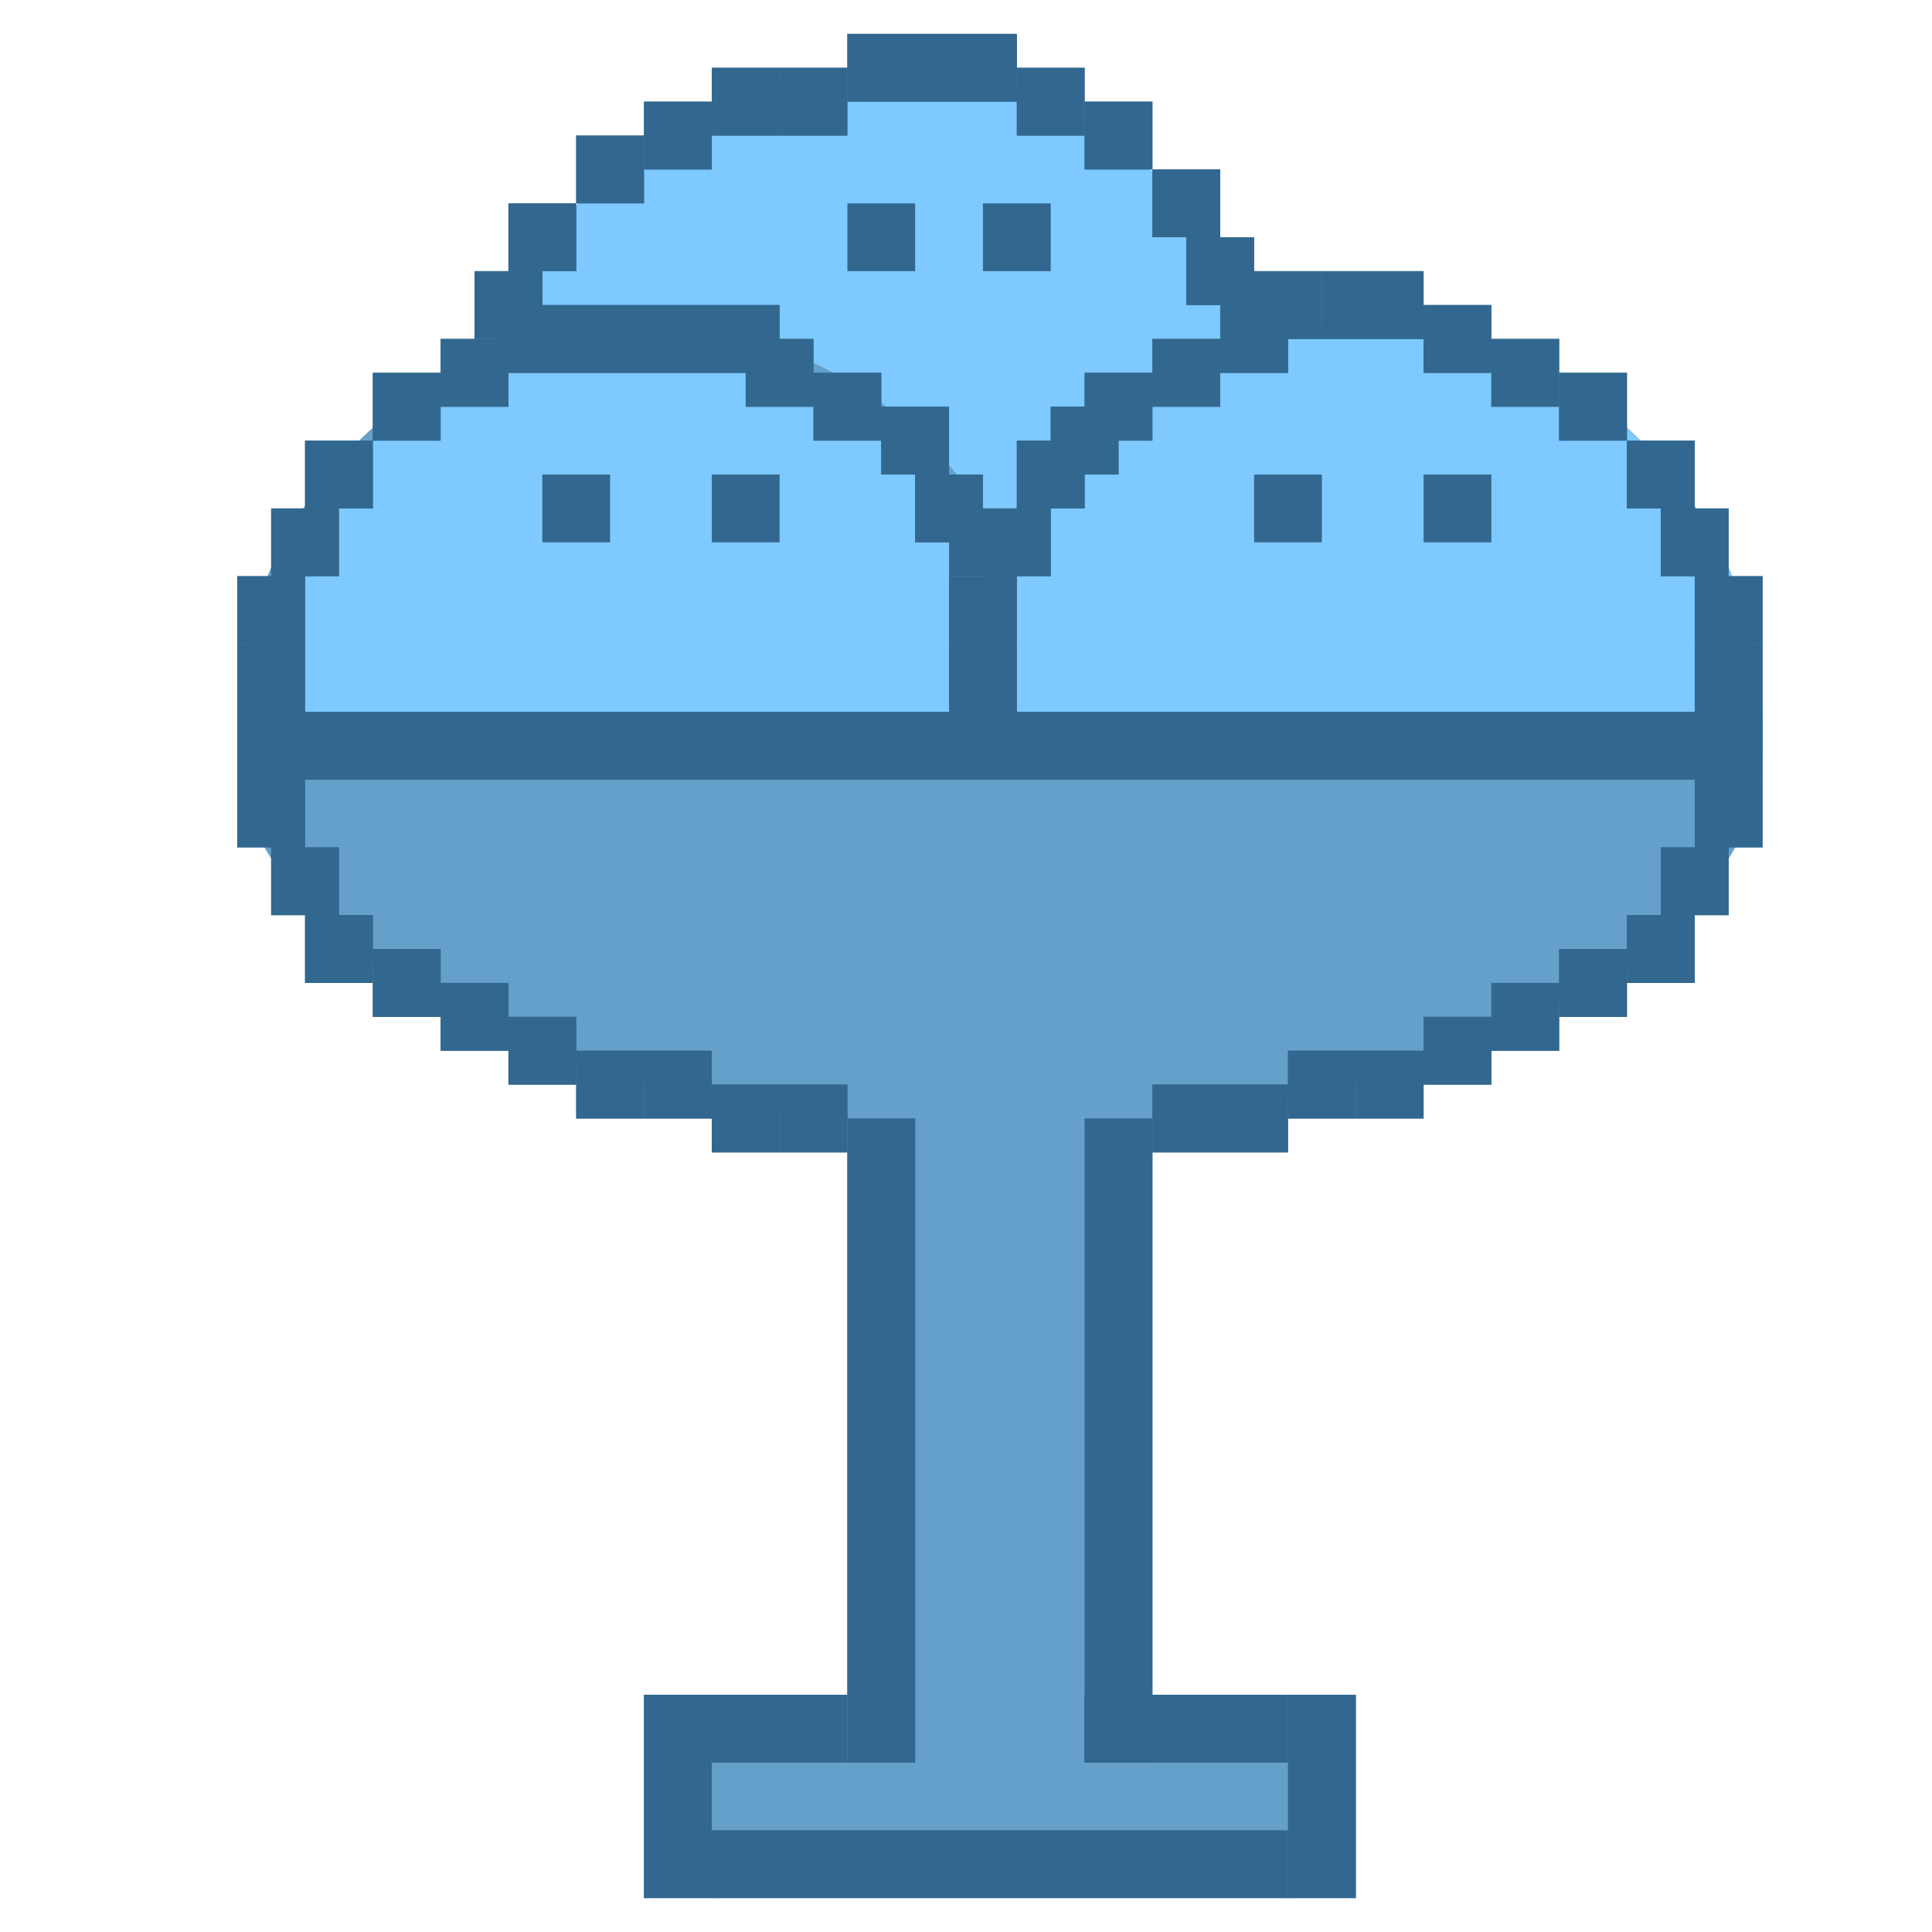 <svg width="57" height="57" viewBox="0 0 57 57" fill="none" xmlns="http://www.w3.org/2000/svg">
<circle cx="26" cy="14" r="12" fill="#7EC9FF"/>
<path fill-rule="evenodd" clip-rule="evenodd" d="M7 22C7 28.213 17.074 33.25 29.5 33.25C41.926 33.25 52 28.213 52 22H7Z" fill="#65A0CB"/>
<path fill-rule="evenodd" clip-rule="evenodd" d="M7 22C7 28.213 17.074 33.25 29.5 33.25C41.926 33.25 52 28.213 52 22H7Z" fill="#65A0CB"/>
<rect x="27" y="31" width="5" height="22" fill="#65A0CB"/>
<rect x="27" y="31" width="5" height="22" fill="#65A0CB"/>
<rect x="21" y="52" width="17" height="2" fill="#65A0CB"/>
<rect x="21" y="52" width="17" height="2" fill="#65A0CB"/>
<path fill-rule="evenodd" clip-rule="evenodd" d="M30.898 22C30.903 21.85 30.906 21.699 30.906 21.547C30.906 14.945 25.555 9.594 18.953 9.594C12.352 9.594 7 14.945 7 21.547C7 21.699 7.003 21.85 7.008 22H30.898Z" fill="#65A0CB"/>
<path fill-rule="evenodd" clip-rule="evenodd" d="M30.898 22C30.903 21.85 30.906 21.699 30.906 21.547C30.906 14.945 25.555 9.594 18.953 9.594C12.352 9.594 7 14.945 7 21.547C7 21.699 7.003 21.85 7.008 22H30.898Z" fill="#65A0CB"/>
<path fill-rule="evenodd" clip-rule="evenodd" d="M30.906 22C30.906 21.984 30.906 21.969 30.906 21.953C30.906 15.352 25.555 10 18.953 10C12.352 10 7 15.352 7 21.953C7 21.969 7 21.984 7 22H30.906Z" fill="#65A0CB"/>
<path fill-rule="evenodd" clip-rule="evenodd" d="M30.906 22C30.906 21.984 30.906 21.969 30.906 21.953C30.906 15.352 25.555 10 18.953 10C12.352 10 7 15.352 7 21.953C7 21.969 7 21.984 7 22H30.906Z" fill="#7EC9FF"/>
<path fill-rule="evenodd" clip-rule="evenodd" d="M51.992 22C51.997 21.85 52 21.699 52 21.547C52 14.945 46.648 9.594 40.047 9.594C33.445 9.594 28.094 14.945 28.094 21.547C28.094 21.699 28.097 21.85 28.102 22H51.992Z" fill="#32688F"/>
<path fill-rule="evenodd" clip-rule="evenodd" d="M51.992 22C51.997 21.85 52 21.699 52 21.547C52 14.945 46.648 9.594 40.047 9.594C33.445 9.594 28.094 14.945 28.094 21.547C28.094 21.699 28.097 21.85 28.102 22H51.992Z" fill="#7EC9FF"/>
<rect x="13" y="10" width="2" height="2" fill="#32688F"/>
<rect x="13" y="10" width="2" height="2" fill="#32688F"/>
<rect x="35" y="7" width="2" height="2" fill="#32688F"/>
<rect x="35" y="7" width="2" height="2" fill="#32688F"/>
<rect x="34" y="5" width="2" height="2" fill="#32688F"/>
<rect x="34" y="5" width="2" height="2" fill="#32688F"/>
<rect x="32" y="3" width="2" height="2" fill="#32688F"/>
<rect x="32" y="3" width="2" height="2" fill="#32688F"/>
<rect x="30" y="2" width="2" height="2" fill="#32688F"/>
<rect x="30" y="2" width="2" height="2" fill="#32688F"/>
<rect x="25" y="1" width="5" height="2" fill="#32688F"/>
<rect x="25" y="1" width="5" height="2" fill="#32688F"/>
<rect x="23" y="2" width="2" height="2" fill="#32688F"/>
<rect x="23" y="2" width="2" height="2" fill="#32688F"/>
<rect x="21" y="2" width="2" height="2" fill="#32688F"/>
<rect x="21" y="2" width="2" height="2" fill="#32688F"/>
<rect x="19" y="3" width="2" height="2" fill="#32688F"/>
<rect x="19" y="3" width="2" height="2" fill="#32688F"/>
<rect x="14" y="8" width="2" height="2" fill="#32688F"/>
<rect x="14" y="8" width="2" height="2" fill="#32688F"/>
<rect x="15" y="6" width="2" height="2" fill="#32688F"/>
<rect x="15" y="6" width="2" height="2" fill="#32688F"/>
<rect x="17" y="4" width="2" height="2" fill="#32688F"/>
<rect x="17" y="4" width="2" height="2" fill="#32688F"/>
<rect x="15" y="9" width="2" height="2" fill="#32688F"/>
<rect x="15" y="9" width="2" height="2" fill="#32688F"/>
<rect x="27" y="14" width="2" height="2" fill="#32688F"/>
<rect x="27" y="14" width="2" height="2" fill="#32688F"/>
<rect x="26" y="12" width="2" height="2" fill="#32688F"/>
<rect x="26" y="12" width="2" height="2" fill="#32688F"/>
<rect x="24" y="11" width="2" height="2" fill="#32688F"/>
<rect x="24" y="11" width="2" height="2" fill="#32688F"/>
<rect x="22" y="10" width="2" height="2" fill="#32688F"/>
<rect x="22" y="10" width="2" height="2" fill="#32688F"/>
<rect x="17" y="9" width="3" height="2" fill="#32688F"/>
<rect x="17" y="9" width="3" height="2" fill="#32688F"/>
<rect x="20" y="9" width="3" height="2" fill="#32688F"/>
<rect x="20" y="9" width="3" height="2" fill="#32688F"/>
<rect x="11" y="11" width="2" height="2" fill="#32688F"/>
<rect x="11" y="11" width="2" height="2" fill="#32688F"/>
<rect x="9" y="13" width="2" height="2" fill="#32688F"/>
<rect x="9" y="13" width="2" height="2" fill="#32688F"/>
<rect x="21" y="50" width="4" height="2" fill="#32688F"/>
<rect x="21" y="50" width="4" height="2" fill="#32688F"/>
<rect x="32" y="50" width="6" height="2" fill="#32688F"/>
<rect x="32" y="50" width="6" height="2" fill="#32688F"/>
<rect x="15" y="30" width="2" height="2" fill="#32688F"/>
<rect x="13" y="29" width="2" height="2" fill="#32688F"/>
<rect x="11" y="28" width="2" height="2" fill="#32688F"/>
<rect x="9" y="27" width="2" height="2" fill="#32688F"/>
<rect x="7" y="23" width="2" height="2" fill="#32688F"/>
<rect x="8" y="25" width="2" height="2" fill="#32688F"/>
<rect x="17" y="31" width="2" height="2" fill="#32688F"/>
<rect x="19" y="31" width="2" height="2" fill="#32688F"/>
<rect x="21" y="32" width="2" height="2" fill="#32688F"/>
<rect x="23" y="32" width="2" height="2" fill="#32688F"/>
<rect x="15" y="30" width="2" height="2" fill="#32688F"/>
<rect x="13" y="29" width="2" height="2" fill="#32688F"/>
<rect x="11" y="28" width="2" height="2" fill="#32688F"/>
<rect x="9" y="27" width="2" height="2" fill="#32688F"/>
<rect x="7" y="23" width="2" height="2" fill="#32688F"/>
<rect x="8" y="25" width="2" height="2" fill="#32688F"/>
<rect x="17" y="31" width="2" height="2" fill="#32688F"/>
<rect x="19" y="31" width="2" height="2" fill="#32688F"/>
<rect x="21" y="32" width="2" height="2" fill="#32688F"/>
<rect x="23" y="32" width="2" height="2" fill="#32688F"/>
<rect width="2" height="2" transform="matrix(-1 0 0 1 44 30)" fill="#32688F"/>
<rect width="2" height="2" transform="matrix(-1 0 0 1 46 29)" fill="#32688F"/>
<rect width="2" height="2" transform="matrix(-1 0 0 1 48 28)" fill="#32688F"/>
<rect width="2" height="2" transform="matrix(-1 0 0 1 50 27)" fill="#32688F"/>
<rect width="2" height="2" transform="matrix(-1 0 0 1 52 23)" fill="#32688F"/>
<rect width="2" height="2" transform="matrix(-1 0 0 1 51 25)" fill="#32688F"/>
<rect width="2" height="2" transform="matrix(-1 0 0 1 42 31)" fill="#32688F"/>
<rect width="2" height="2" transform="matrix(-1 0 0 1 40 31)" fill="#32688F"/>
<rect width="2" height="2" transform="matrix(-1 0 0 1 38 32)" fill="#32688F"/>
<rect width="2" height="2" transform="matrix(-1 0 0 1 36 32)" fill="#32688F"/>
<rect width="2" height="2" transform="matrix(-1 0 0 1 44 30)" fill="#32688F"/>
<rect width="2" height="2" transform="matrix(-1 0 0 1 46 29)" fill="#32688F"/>
<rect width="2" height="2" transform="matrix(-1 0 0 1 48 28)" fill="#32688F"/>
<rect width="2" height="2" transform="matrix(-1 0 0 1 50 27)" fill="#32688F"/>
<rect width="2" height="2" transform="matrix(-1 0 0 1 52 23)" fill="#32688F"/>
<rect width="2" height="2" transform="matrix(-1 0 0 1 51 25)" fill="#32688F"/>
<rect width="2" height="2" transform="matrix(-1 0 0 1 42 31)" fill="#32688F"/>
<rect width="2" height="2" transform="matrix(-1 0 0 1 40 31)" fill="#32688F"/>
<rect width="2" height="2" transform="matrix(-1 0 0 1 38 32)" fill="#32688F"/>
<rect width="2" height="2" transform="matrix(-1 0 0 1 36 32)" fill="#32688F"/>
<rect x="25" y="33" width="2" height="19" fill="#32688F"/>
<rect x="25" y="33" width="2" height="19" fill="#32688F"/>
<rect x="32" y="33" width="2" height="19" fill="#32688F"/>
<rect x="32" y="33" width="2" height="19" fill="#32688F"/>
<rect x="38" y="50" width="2" height="6" fill="#32688F"/>
<rect x="38" y="50" width="2" height="6" fill="#32688F"/>
<rect x="19" y="50" width="2" height="6" fill="#32688F"/>
<rect x="19" y="50" width="2" height="6" fill="#32688F"/>
<rect x="8" y="15" width="2" height="2" fill="#32688F"/>
<rect x="8" y="15" width="2" height="2" fill="#32688F"/>
<rect x="7" y="17" width="2" height="2" fill="#32688F"/>
<rect x="7" y="17" width="2" height="2" fill="#32688F"/>
<rect x="7" y="19" width="2" height="2" fill="#32688F"/>
<rect x="7" y="19" width="2" height="2" fill="#32688F"/>
<rect x="21" y="54" width="17" height="2" fill="#32688F"/>
<rect x="21" y="54" width="17" height="2" fill="#32688F"/>
<rect x="50" y="19" width="2" height="2" fill="#32688F"/>
<rect x="50" y="19" width="2" height="2" fill="#32688F"/>
<rect x="39" y="8" width="3" height="2" fill="#32688F"/>
<rect x="39" y="8" width="3" height="2" fill="#32688F"/>
<rect x="28" y="19" width="2" height="2" fill="#32688F"/>
<rect x="28" y="19" width="2" height="2" fill="#32688F"/>
<rect x="28" y="17" width="2" height="2" fill="#32688F"/>
<rect x="28" y="17" width="2" height="2" fill="#32688F"/>
<rect x="29" y="15" width="2" height="2" fill="#32688F"/>
<rect x="28" y="15" width="3" height="2" fill="#32688F"/>
<rect x="30" y="13" width="2" height="2" fill="#32688F"/>
<rect x="30" y="13" width="2" height="2" fill="#32688F"/>
<rect x="31" y="12" width="2" height="2" fill="#32688F"/>
<rect x="31" y="12" width="2" height="2" fill="#32688F"/>
<rect x="32" y="11" width="2" height="2" fill="#32688F"/>
<rect x="32" y="11" width="2" height="2" fill="#32688F"/>
<rect x="37" y="14" width="2" height="2" fill="#32688F"/>
<rect x="29" y="6" width="2" height="2" fill="#32688F"/>
<rect x="25" y="6" width="2" height="2" fill="#32688F"/>
<rect x="21" y="14" width="2" height="2" fill="#32688F"/>
<rect x="42" y="14" width="2" height="2" fill="#32688F"/>
<rect x="16" y="14" width="2" height="2" fill="#32688F"/>
<rect x="34" y="10" width="2" height="2" fill="#32688F"/>
<rect x="34" y="10" width="2" height="2" fill="#32688F"/>
<rect x="36" y="9" width="2" height="2" fill="#32688F"/>
<rect x="36" y="9" width="2" height="2" fill="#32688F"/>
<rect x="37" y="8" width="2" height="2" fill="#32688F"/>
<rect x="37" y="8" width="2" height="2" fill="#32688F"/>
<rect x="42" y="9" width="2" height="2" fill="#32688F"/>
<rect x="42" y="9" width="2" height="2" fill="#32688F"/>
<rect x="44" y="10" width="2" height="2" fill="#32688F"/>
<rect x="44" y="10" width="2" height="2" fill="#32688F"/>
<rect x="46" y="11" width="2" height="2" fill="#32688F"/>
<rect x="46" y="11" width="2" height="2" fill="#32688F"/>
<rect x="48" y="13" width="2" height="2" fill="#32688F"/>
<rect x="48" y="13" width="2" height="2" fill="#32688F"/>
<rect x="49" y="15" width="2" height="2" fill="#32688F"/>
<rect x="49" y="15" width="2" height="2" fill="#32688F"/>
<rect x="50" y="17" width="2" height="2" fill="#32688F"/>
<rect x="50" y="17" width="2" height="2" fill="#32688F"/>
<rect x="7" y="21" width="45" height="2" fill="#32688F"/>
<rect x="7" y="21" width="45" height="2" fill="#32688F"/>
</svg>
